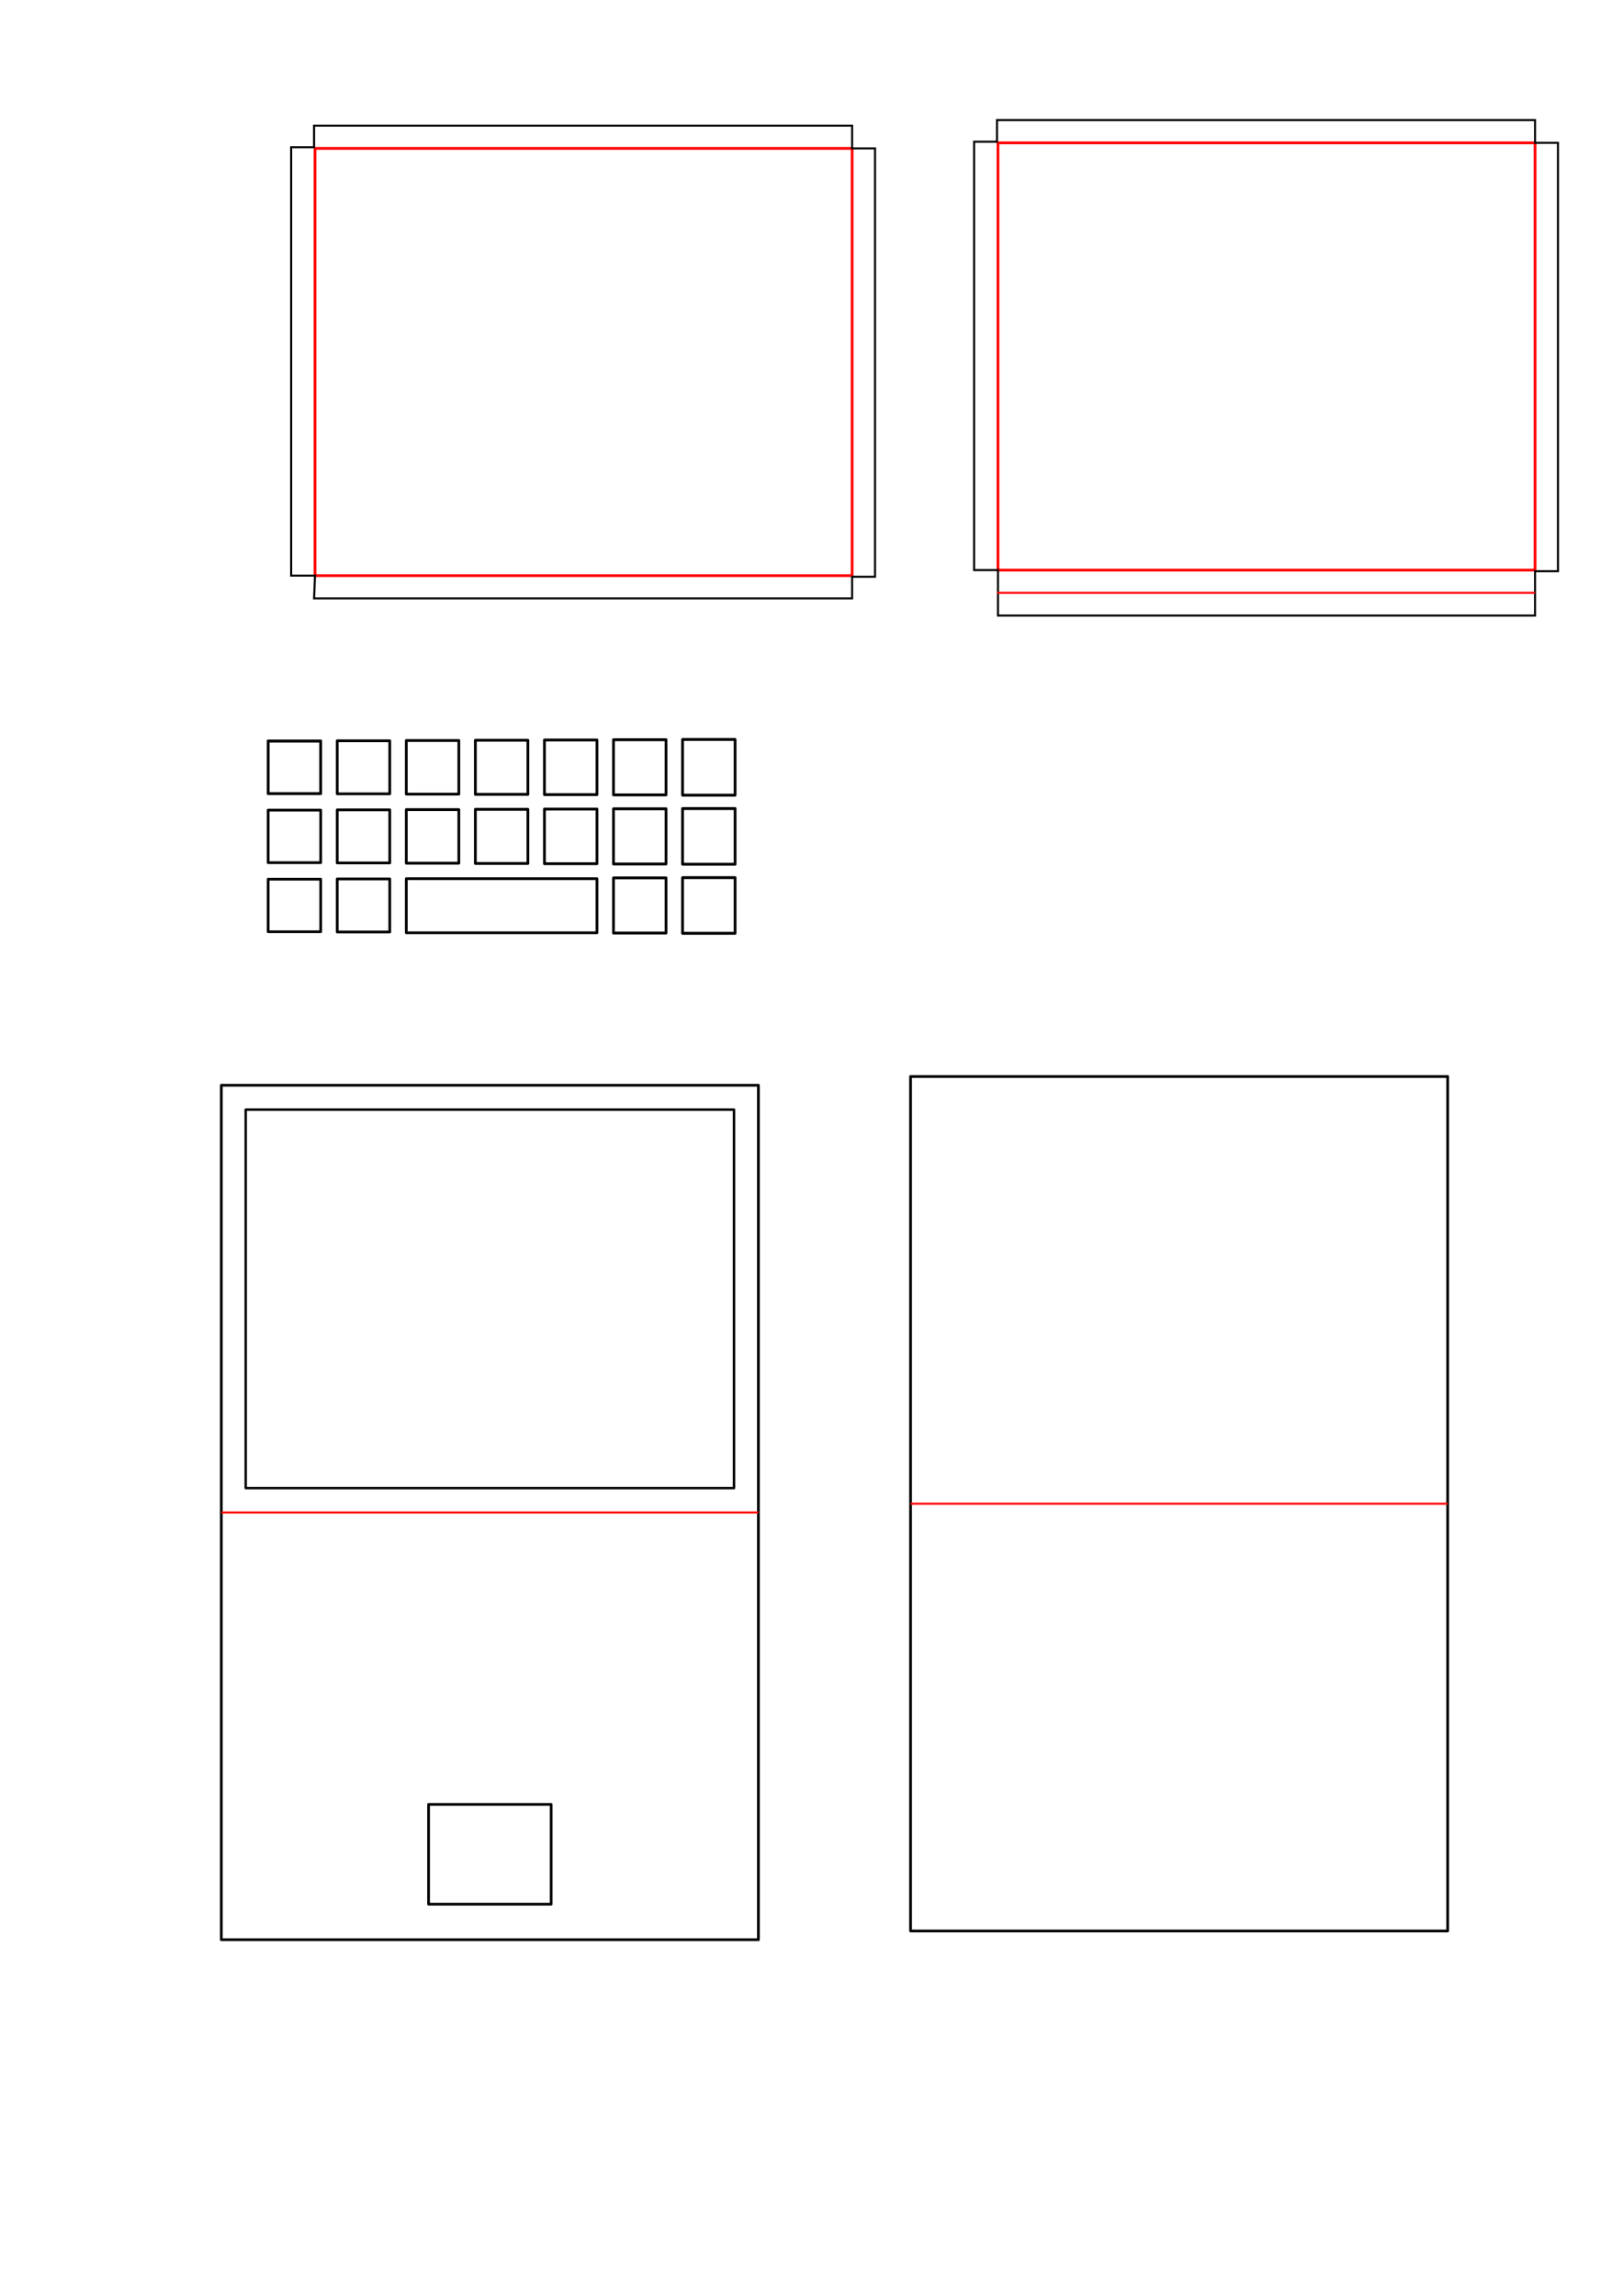 <?xml version="1.0" encoding="UTF-8" standalone="no"?>
<svg
   xmlns:dc="http://purl.org/dc/elements/1.1/"
   xmlns:cc="http://creativecommons.org/ns#"
   xmlns:rdf="http://www.w3.org/1999/02/22-rdf-syntax-ns#"
   xmlns:svg="http://www.w3.org/2000/svg"
   xmlns="http://www.w3.org/2000/svg"
   xmlns:xlink="http://www.w3.org/1999/xlink"
   xmlns:sodipodi="http://sodipodi.sourceforge.net/DTD/sodipodi-0.dtd"
   xmlns:inkscape="http://www.inkscape.org/namespaces/inkscape"
   width="210mm"
   height="297mm"
   viewBox="0 0 210 297"
   version="1.1"
   id="svg8"
   inkscape:version="1.0.2 (e86c870879, 2021-01-15)"
   sodipodi:docname="compy.svg">
  <defs
     id="defs2" />
  <sodipodi:namedview
     id="base"
     pagecolor="#ffffff"
     bordercolor="#666666"
     borderopacity="1.0"
     inkscape:pageopacity="0.0"
     inkscape:pageshadow="2"
     inkscape:zoom="0.49497475"
     inkscape:cx="361.70909"
     inkscape:cy="639.23187"
     inkscape:document-units="mm"
     inkscape:current-layer="layer1"
     inkscape:document-rotation="0"
     showgrid="false"
     inkscape:window-width="1920"
     inkscape:window-height="1016"
     inkscape:window-x="0"
     inkscape:window-y="0"
     inkscape:window-maximized="1" />
  <g
     inkscape:label="Layer 1"
     inkscape:groupmode="layer"
     id="layer1">
    <path
       id="rect833"
       style="fill:none;stroke:#ff0000;stroke-width:0.355;stroke-linecap:square;stroke-linejoin:round"
       d="M 40.76,19.196 V 74.467 H 110.255 V 19.196 Z" />
    <path
       style="fill:none;stroke:#000000;stroke-width:0.265px;stroke-linecap:butt;stroke-linejoin:miter;stroke-opacity:1"
       d="m 37.672,19.05 h 2.966 l -1e-5,-2.796 h 69.617 l 1e-5,2.942 h 2.966 v 55.417 h -2.966 l 1e-5,2.796 H 40.638 l 0.122,-2.942 -3.088,-6e-6 z"
       id="path845" />
    <path
       id="path847"
       style="fill:none;stroke:#ff0000;stroke-width:0.355;stroke-linecap:square;stroke-linejoin:round"
       d="m 129.127,18.48 v 55.271 h 69.495 V 18.48 Z" />
    <path
       style="fill:none;stroke:#000000;stroke-width:0.265px;stroke-linecap:butt;stroke-linejoin:miter;stroke-opacity:1"
       d="m 126.038,18.333 h 2.966 l -1e-5,-2.796 h 69.617 l 1e-5,2.942 h 2.966 v 55.417 h -2.966 v 5.738 h -69.495 l 0,-5.884 -3.088,-1e-5 z"
       id="path849"
       sodipodi:nodetypes="ccccccccccccc" />
    <g
       id="g1108"
       transform="translate(-56.772,-21.396)">
      <path
         id="path857"
         style="fill:none;stroke:#000000;stroke-width:0.319;stroke-linecap:square;stroke-linejoin:round"
         d="m 88.564,164.946 v 48.957 h 63.181 v -48.957 z" />
      <rect
         style="fill:none;stroke:#000000;stroke-width:0.353;stroke-linecap:square;stroke-linejoin:round;stroke-opacity:1"
         id="rect863"
         width="69.495"
         height="110.542"
         x="85.407"
         y="161.789" />
      <path
         style="fill:none;stroke:#ff0000;stroke-width:0.265px;stroke-linecap:butt;stroke-linejoin:miter;stroke-opacity:1"
         d="M 85.407,217.06 H 154.902"
         id="path865" />
    </g>
    <g
       id="g1238"
       transform="translate(-55.249,-129.053)">
      <rect
         style="fill:none;stroke:#000000;stroke-width:0.353;stroke-linecap:square;stroke-linejoin:round;stroke-opacity:1"
         id="rect867"
         width="6.797"
         height="6.797"
         x="89.946"
         y="224.918"
         inkscape:tile-cx="228.96437"
         inkscape:tile-cy="148.84511"
         inkscape:tile-w="7.1493576"
         inkscape:tile-h="7.1493576"
         inkscape:tile-x0="225.38969"
         inkscape:tile-y0="145.27043" />
      <use
         x="0"
         y="0"
         inkscape:tiled-clone-of="#rect867"
         xlink:href="#rect867"
         id="use1061"
         width="100%"
         height="100%" />
      <use
         x="0"
         y="0"
         inkscape:tiled-clone-of="#rect867"
         xlink:href="#rect867"
         transform="translate(0,8.937)"
         id="use1063"
         width="100%"
         height="100%" />
      <use
         x="0"
         y="0"
         inkscape:tiled-clone-of="#rect867"
         xlink:href="#rect867"
         transform="translate(0,17.873)"
         id="use1065"
         width="100%"
         height="100%" />
      <use
         x="0"
         y="0"
         inkscape:tiled-clone-of="#rect867"
         xlink:href="#rect867"
         transform="matrix(1,0,0,1.01,8.937,-2.283)"
         id="use1067"
         width="100%"
         height="100%" />
      <use
         x="0"
         y="0"
         inkscape:tiled-clone-of="#rect867"
         xlink:href="#rect867"
         transform="matrix(1,0,0,1.01,8.937,6.654)"
         id="use1069"
         width="100%"
         height="100%" />
      <use
         x="0"
         y="0"
         inkscape:tiled-clone-of="#rect867"
         xlink:href="#rect867"
         transform="matrix(1,0,0,1.01,8.937,15.59)"
         id="use1071"
         width="100%"
         height="100%" />
      <use
         x="0"
         y="0"
         inkscape:tiled-clone-of="#rect867"
         xlink:href="#rect867"
         transform="matrix(1,0,0,1.02,17.873,-4.566)"
         id="use1073"
         width="100%"
         height="100%" />
      <use
         x="0"
         y="0"
         inkscape:tiled-clone-of="#rect867"
         xlink:href="#rect867"
         transform="matrix(1,0,0,1.02,17.873,4.37)"
         id="use1075"
         width="100%"
         height="100%" />
      <use
         x="0"
         y="0"
         inkscape:tiled-clone-of="#rect867"
         xlink:href="#rect867"
         transform="matrix(1,0,0,1.03,26.81,-6.849)"
         id="use1079"
         width="100%"
         height="100%" />
      <use
         x="0"
         y="0"
         inkscape:tiled-clone-of="#rect867"
         xlink:href="#rect867"
         transform="matrix(1,0,0,1.03,26.81,2.087)"
         id="use1081"
         width="100%"
         height="100%" />
      <use
         x="0"
         y="0"
         inkscape:tiled-clone-of="#rect867"
         xlink:href="#rect867"
         transform="matrix(1,0,0,1.04,35.747,-9.133)"
         id="use1085"
         width="100%"
         height="100%" />
      <use
         x="0"
         y="0"
         inkscape:tiled-clone-of="#rect867"
         xlink:href="#rect867"
         transform="matrix(1,0,0,1.04,35.747,-0.196)"
         id="use1087"
         width="100%"
         height="100%" />
      <use
         x="0"
         y="0"
         inkscape:tiled-clone-of="#rect867"
         xlink:href="#rect867"
         transform="matrix(1,0,0,1.05,44.683,-11.416)"
         id="use1091"
         width="100%"
         height="100%" />
      <use
         x="0"
         y="0"
         inkscape:tiled-clone-of="#rect867"
         xlink:href="#rect867"
         transform="matrix(1,0,0,1.05,44.683,-2.479)"
         id="use1093"
         width="100%"
         height="100%" />
      <use
         x="0"
         y="0"
         inkscape:tiled-clone-of="#rect867"
         xlink:href="#rect867"
         transform="matrix(1,0,0,1.05,44.683,6.458)"
         id="use1095"
         width="100%"
         height="100%" />
      <use
         x="0"
         y="0"
         inkscape:tiled-clone-of="#rect867"
         xlink:href="#rect867"
         transform="matrix(1,0,0,1.06,53.62,-13.699)"
         id="use1097"
         width="100%"
         height="100%" />
      <use
         x="0"
         y="0"
         inkscape:tiled-clone-of="#rect867"
         xlink:href="#rect867"
         transform="matrix(1,0,0,1.06,53.62,-4.762)"
         id="use1099"
         width="100%"
         height="100%" />
      <use
         x="0"
         y="0"
         inkscape:tiled-clone-of="#rect867"
         xlink:href="#rect867"
         transform="matrix(1,0,0,1.06,53.62,4.174)"
         id="use1101"
         width="100%"
         height="100%" />
      <rect
         style="fill:none;stroke:#000000;stroke-width:0.353;stroke-linecap:square;stroke-linejoin:round;stroke-opacity:1"
         id="rect1150"
         width="24.67"
         height="7"
         x="107.819"
         y="242.723" />
    </g>
    <rect
       style="fill:none;stroke:#000000;stroke-width:0.353;stroke-linecap:square;stroke-linejoin:round;stroke-opacity:1"
       id="rect1216"
       width="15.859"
       height="12.907"
       x="55.453"
       y="233.428" />
    <path
       style="fill:none;stroke:#ff0000;stroke-width:0.265px;stroke-linecap:butt;stroke-linejoin:miter;stroke-opacity:1"
       d="m 129.005,76.693 h 69.617"
       id="path1275" />
    <rect
       style="fill:none;stroke:#000000;stroke-width:0.353;stroke-linecap:square;stroke-linejoin:round;stroke-opacity:1"
       id="rect863-6"
       width="69.495"
       height="110.542"
       x="117.817"
       y="139.262" />
    <path
       style="fill:none;stroke:#ff0000;stroke-width:0.265px;stroke-linecap:butt;stroke-linejoin:miter;stroke-opacity:1"
       d="m 117.817,194.533 h 69.495"
       id="path865-2" />
  </g>
</svg>
